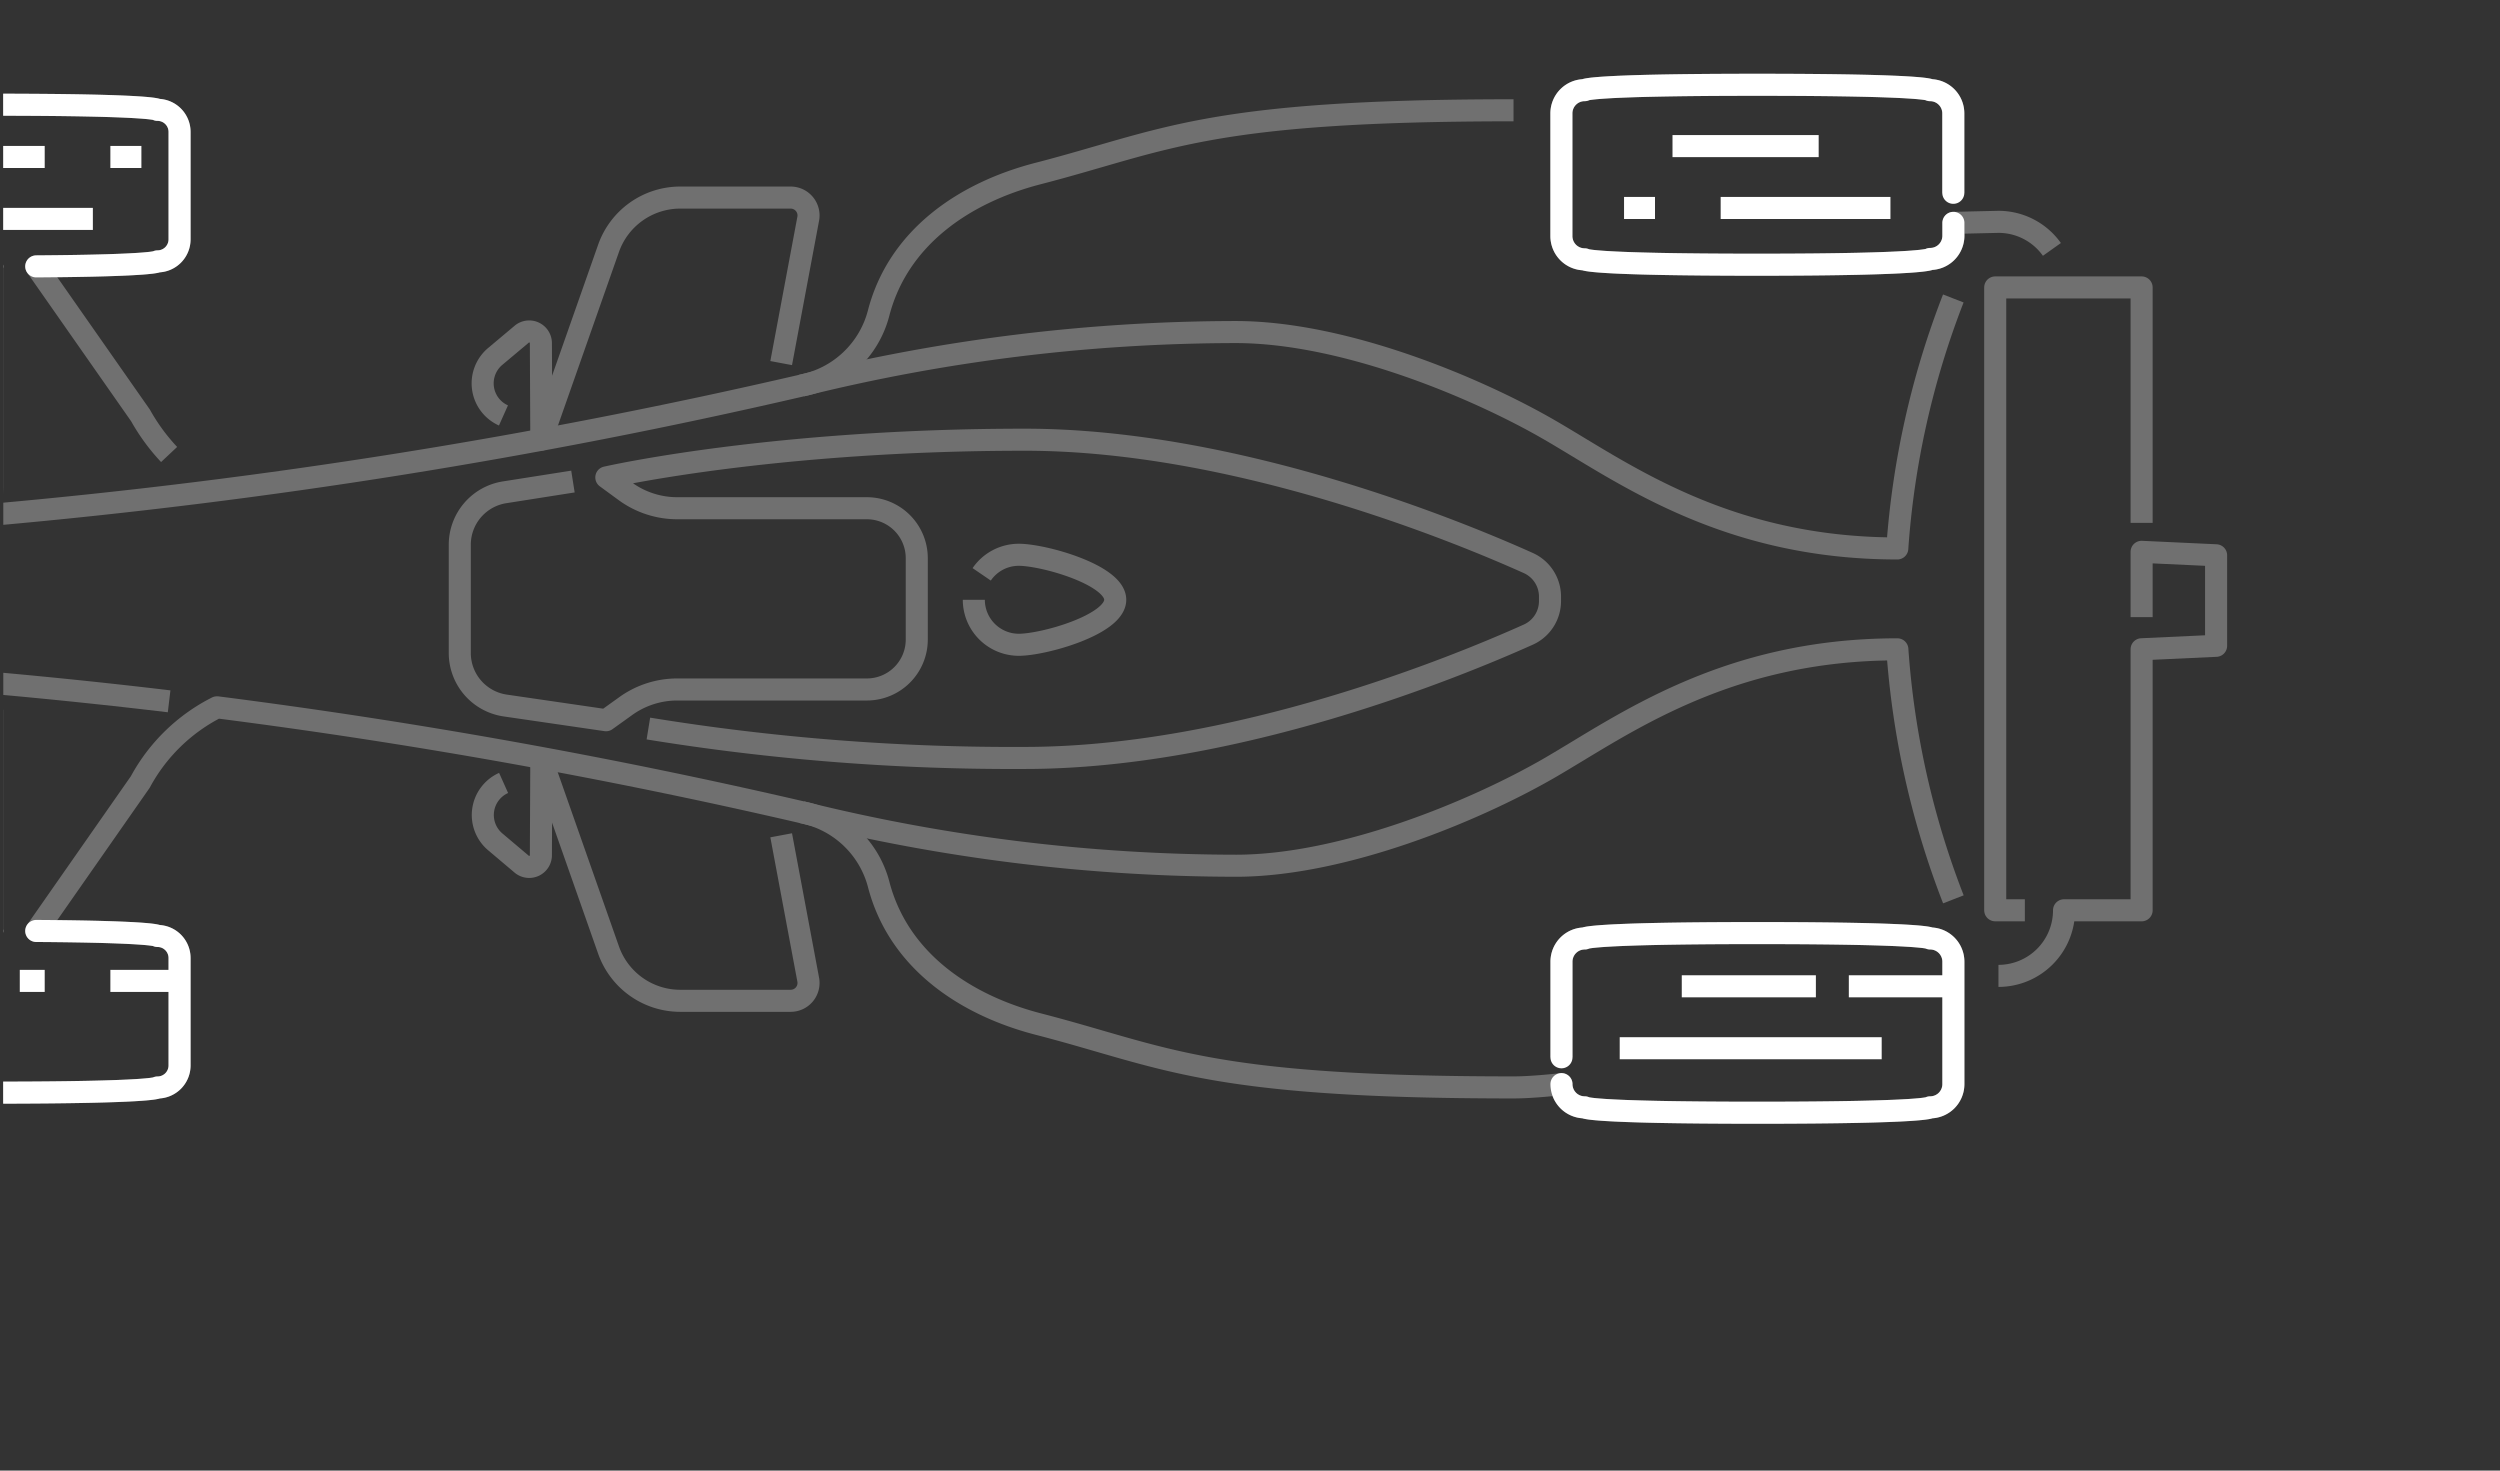 <svg id="bg" xmlns="http://www.w3.org/2000/svg" xmlns:xlink="http://www.w3.org/1999/xlink" viewBox="0 0 340 200">
  <rect x="0" y="0" width="340" height="200" fill="#333333" stroke="none"/>
  <defs>
    <clipPath id="clip-path">
      <rect x="0.43" y="-19.61" width="339.57" height="180.6" style="fill: none"/>
    </clipPath>
  </defs>
  <title>1-tyres</title>
  <g style="clip-path: url(#clip-path)">
    <g>
      <g style="opacity: 0.3">
        <path d="M265.66,122.31a115.88,115.88,0,0,1-7.62-34h0c-23.43,0-37.34,10.36-47.31,16.13s-28,13.3-42.64,13.3A245.78,245.78,0,0,1,109,110.45" style="fill: none;stroke: #fff;stroke-linejoin: round;stroke-width: 3px"/>
        <path d="M212.36,143.79v-13a3.16,3.16,0,0,1,3.16-3.16s.13-.73,23.49-.73,23.49.73,23.49.73a3.16,3.16,0,0,1,3.16,3.16v16.65a3.16,3.16,0,0,1-3.16,3.16s0,.73-23.49.73-23.49-.73-23.49-.73a3.16,3.16,0,0,1-3.16-3.16s-3.81.45-6.52.45c-41.91,0-47.24-4.12-64.61-8.61-10.2-2.64-19.08-8.81-21.73-19h0A13.48,13.48,0,0,0,109,110.45,802.55,802.55,0,0,0,29.56,96.2h-.06a24.32,24.32,0,0,0-10.42,10.15L4.93,126.61c16.4.11,16.49.68,16.49.68a3,3,0,0,1,3,3V144.9a3,3,0,0,1-3,3s0,.7-22.47.7-22.47-.7-22.47-.7a3,3,0,0,1-3-3V130.31a3,3,0,0,1,3-3s.12-.7,22.47-.7V96.53" style="fill: none;stroke: #fff;stroke-linejoin: round;stroke-width: 3px"/>
        <g>
          <path d="M-5.86,40.53l-4.27,18a24.62,24.62,0,0,1-9.51,13l-.24,0Q-46,73.17-72.22,73.17h-5.85a6.43,6.43,0,0,0-6.43,6.43v3.68a6.43,6.43,0,0,0,6.43,6.43h5.85A802.55,802.55,0,0,1,23,95.38" style="fill: none;stroke: #fff;stroke-linejoin: round;stroke-width: 3px"/>
          <path d="M23,61.81a27,27,0,0,1-3.89-5.31L4.93,36.23c16.4-.11,16.49-.68,16.49-.68a3,3,0,0,0,3-3V17.94a3,3,0,0,0-3-3s0-.7-22.47-.7-22.47.7-22.47.7a3,3,0,0,0-3,3V32.53a3,3,0,0,0,3,3s.12.7,22.47.7V66.31S-1.16,70-1,70A801.46,801.46,0,0,0,109,52.44a13.48,13.48,0,0,0,10.49-9.85h0c2.64-10.2,11.52-16.37,21.73-19C158.6,19.09,163.93,15,205.84,15" style="fill: none;stroke: #fff;stroke-linejoin: round;stroke-width: 3px"/>
        </g>
        <path d="M106.24,49.38l3.69-19.7a2.43,2.43,0,0,0-2.41-2.81h-15a10.34,10.34,0,0,0-9.76,6.91l-9.14,26-.06-13.18A1.59,1.59,0,0,0,71,45.41L67.32,48.5a4.78,4.78,0,0,0,1.15,8h0" style="fill: none;stroke: #fff;stroke-linejoin: round;stroke-width: 3px"/>
        <path d="M106.24,113.6l3.69,19.7a2.43,2.43,0,0,1-2.41,2.81h-15a10.34,10.34,0,0,1-9.76-6.91l-9.14-26-.06,13.18A1.59,1.59,0,0,1,71,117.57l-3.66-3.09a4.78,4.78,0,0,1,1.15-8h0" style="fill: none;stroke: #fff;stroke-linejoin: round;stroke-width: 3px"/>
        <polyline points="291.26 71.11 291.26 39.09 271.35 39.09 271.35 74.59 271.35 81.28 271.35 123.8 275.38 123.8" style="fill: none;stroke: #fff;stroke-linejoin: round;stroke-width: 3px"/>
        <path d="M271.79,132.72a8.92,8.92,0,0,0,8.92-8.92h10.55V88.3l10.13-.47V75.52l-10.13-.47v8.88" style="fill: none;stroke: #fff;stroke-linejoin: round;stroke-width: 3px"/>
        <path d="M109,52.44a245.78,245.78,0,0,1,59.08-7.28c14.67,0,32.66,7.53,42.64,13.3s23.88,16.13,47.31,16.13h0a115.88,115.88,0,0,1,7.62-34" style="fill: none;stroke: #fff;stroke-linejoin: round;stroke-width: 3px"/>
        <path d="M133.51,78.11a6.11,6.11,0,0,1,5.05-2.66c3.38,0,13.11,2.74,13.11,6.12s-9.73,6.12-13.11,6.12a6.12,6.12,0,0,1-6.12-6.12" style="fill: none;stroke: #fff;stroke-linejoin: round;stroke-width: 3px"/>
        <path d="M77.92,65.49l-9.21,1.45a7.22,7.22,0,0,0-6.18,7.15V88.8a7.22,7.22,0,0,0,6.18,7.15l13.71,2L85,96.1a12,12,0,0,1,7.12-2.33h25.81A6.79,6.79,0,0,0,124.68,87V75.91a6.79,6.79,0,0,0-6.79-6.79H92.08A12,12,0,0,1,85,66.79l-2.54-1.86s22.35-5.13,56.92-5.13c28.72,0,59,12.52,68.42,16.75a5,5,0,0,1,3,4.6h0v.58h0a5,5,0,0,1-3,4.6c-9.42,4.23-39.69,16.75-68.42,16.75a307.94,307.94,0,0,1-51.2-4" style="fill: none;stroke: #fff;stroke-linejoin: round;stroke-width: 3px"/>
        <path d="M279.06,33.92a8.91,8.91,0,0,0-7.27-3.75l-6.12.14v1.75a3.16,3.16,0,0,1-3.16,3.16S262.38,36,239,36s-23.49-.73-23.49-.73a3.16,3.16,0,0,1-3.16-3.16V15.42a3.16,3.16,0,0,1,3.16-3.16s0-.73,23.49-.73,23.49.73,23.49.73a3.16,3.16,0,0,1,3.16,3.16V26.22" style="fill: none;stroke: #fff;stroke-linejoin: round;stroke-width: 3px"/>
      </g>
      <g>
        <g>
          <path d="M4.93,126.61c16.4.11,16.49.68,16.49.68a3,3,0,0,1,3,3V144.9a3,3,0,0,1-3,3s0,.7-22.47.7-22.47-.7-22.47-.7a3,3,0,0,1-3-3V130.31a3,3,0,0,1,3-3s.12-.7,22.47-.7" style="fill: none;stroke: #fff;stroke-linecap: round;stroke-linejoin: round;stroke-width: 3px"/>
          <path d="M212.36,143.79v-13a3.16,3.16,0,0,1,3.16-3.16s.13-.73,23.49-.73,23.49.73,23.49.73a3.16,3.16,0,0,1,3.16,3.16v16.65a3.16,3.16,0,0,1-3.16,3.16s0,.73-23.49.73-23.49-.73-23.49-.73a3.16,3.16,0,0,1-3.16-3.16" style="fill: none;stroke: #fff;stroke-linecap: round;stroke-linejoin: round;stroke-width: 3px"/>
        </g>
        <path d="M4.93,36.23c16.4-.11,16.49-.68,16.49-.68a3,3,0,0,0,3-3V17.94a3,3,0,0,0-3-3s0-.7-22.47-.7-22.47.7-22.47.7a3,3,0,0,0-3,3V32.53a3,3,0,0,0,3,3s.12.7,22.47.7" style="fill: none;stroke: #fff;stroke-linecap: round;stroke-linejoin: round;stroke-width: 3px"/>
        <path d="M265.66,30.31v1.75a3.16,3.16,0,0,1-3.16,3.16S262.38,36,239,36s-23.49-.73-23.49-.73a3.16,3.16,0,0,1-3.16-3.16V15.42a3.16,3.16,0,0,1,3.16-3.16s0-.73,23.49-.73,23.49.73,23.49.73a3.16,3.16,0,0,1,3.16,3.16V26.22" style="fill: none;stroke: #fff;stroke-linecap: round;stroke-linejoin: round;stroke-width: 3px"/>
      </g>
      <g>
        <g>
          <line x1="234.01" y1="28.28" x2="257.1" y2="28.28" style="fill: none;stroke: #fff;stroke-linejoin: round;stroke-width: 3px"/>
          <line x1="225.08" y1="28.28" x2="220.87" y2="28.28" style="fill: none;stroke: #fff;stroke-linejoin: round;stroke-width: 3px"/>
        </g>
        <line x1="227.46" y1="19.87" x2="247.34" y2="19.87" style="fill: none;stroke: #fff;stroke-linejoin: round;stroke-width: 3px"/>
      </g>
      <g>
        <g>
          <line x1="6.08" y1="21.35" x2="-17" y2="21.35" style="fill: none;stroke: #fff;stroke-linejoin: round;stroke-width: 3px"/>
          <line x1="15.01" y1="21.35" x2="19.23" y2="21.35" style="fill: none;stroke: #fff;stroke-linejoin: round;stroke-width: 3px"/>
        </g>
        <line x1="12.63" y1="29.77" x2="-7.25" y2="29.77" style="fill: none;stroke: #fff;stroke-linejoin: round;stroke-width: 3px"/>
      </g>
      <g>
        <line x1="6.08" y1="133.4" x2="2.69" y2="133.4" style="fill: none;stroke: #fff;stroke-linejoin: round;stroke-width: 3px"/>
        <line x1="15.01" y1="133.4" x2="24.45" y2="133.4" style="fill: none;stroke: #fff;stroke-linejoin: round;stroke-width: 3px"/>
      </g>
      <g>
        <g>
          <line x1="246.96" y1="134.14" x2="228.72" y2="134.14" style="fill: none;stroke: #fff;stroke-linejoin: round;stroke-width: 3px"/>
          <line x1="251.44" y1="134.14" x2="265.33" y2="134.14" style="fill: none;stroke: #fff;stroke-linejoin: round;stroke-width: 3px"/>
        </g>
        <line x1="220.28" y1="142.56" x2="255.91" y2="142.56" style="fill: none;stroke: #fff;stroke-linejoin: round;stroke-width: 3px"/>
      </g>
    </g>
  </g>
</svg>
